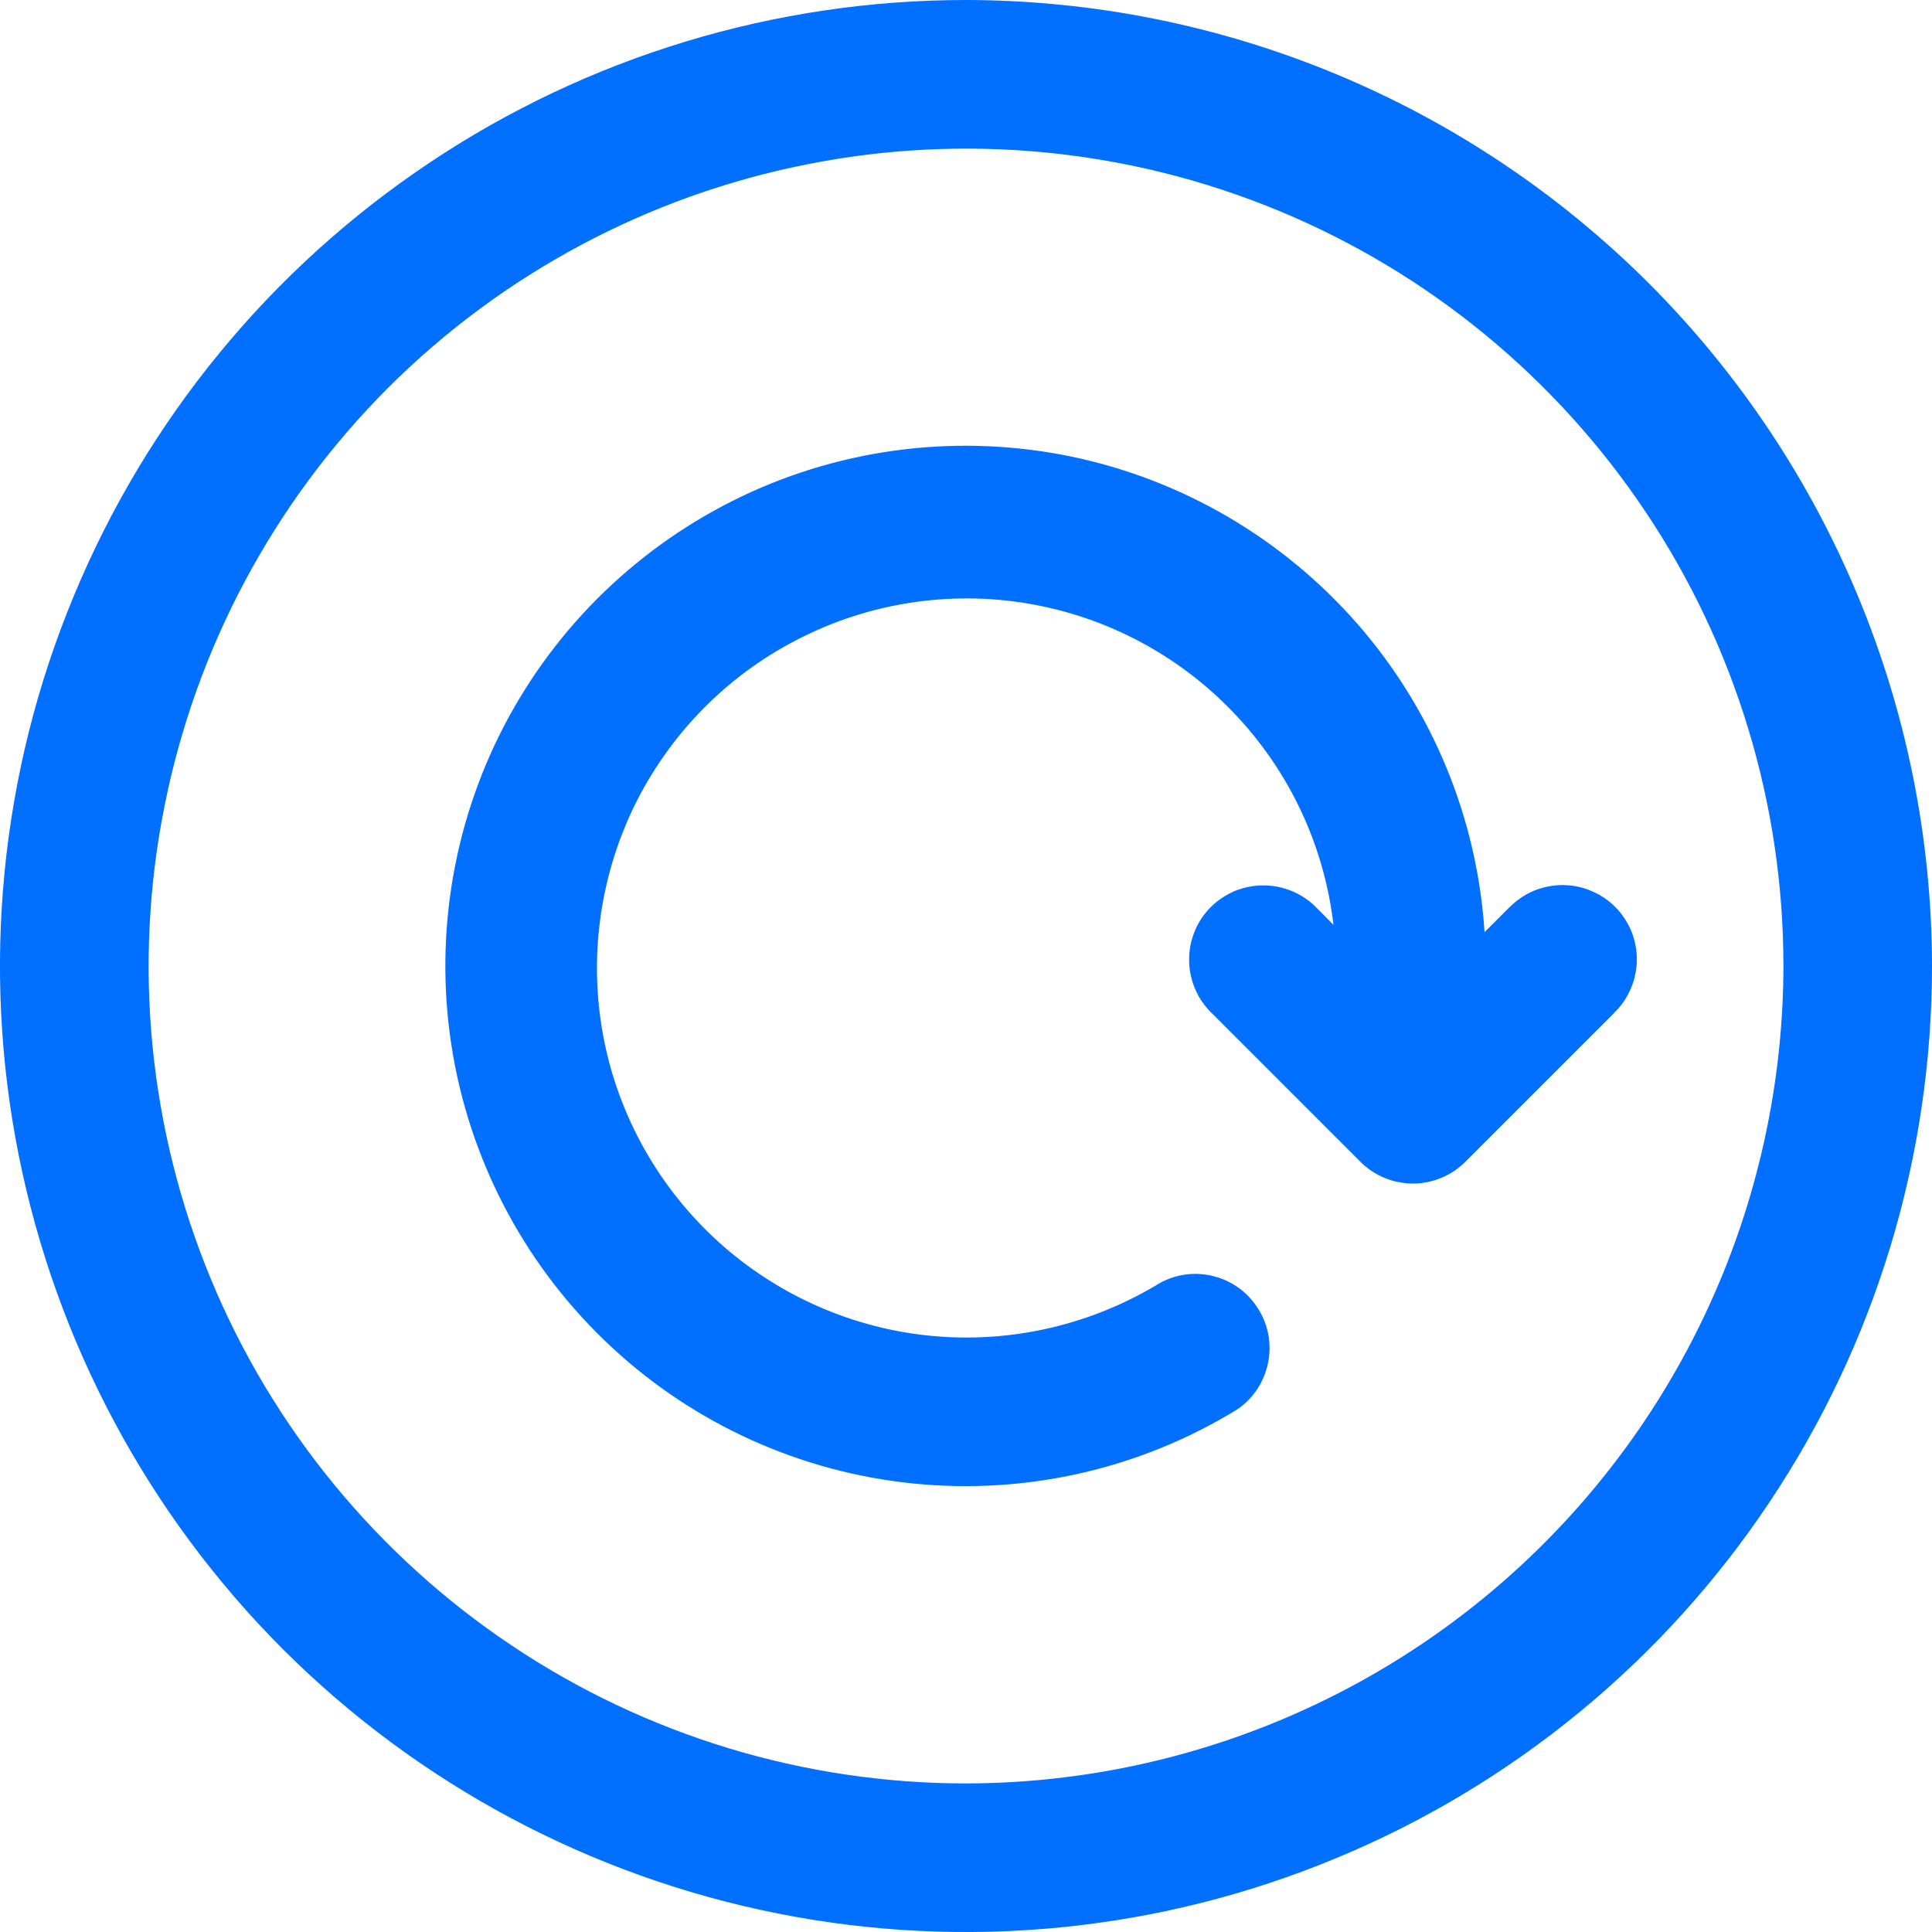 <svg width="10" height="10" viewBox="0 0 10 10" fill="none" xmlns="http://www.w3.org/2000/svg">
<path d="M5 0C4.011 0 3.044 0.293 2.222 0.843C1.4 1.392 0.759 2.173 0.381 3.087C0.002 4 -0.097 5.006 0.096 5.975C0.289 6.945 0.765 7.836 1.464 8.536C2.164 9.235 3.055 9.711 4.025 9.904C4.994 10.097 6 9.998 6.913 9.619C7.827 9.241 8.608 8.6 9.157 7.778C9.707 6.956 10 5.989 10 5C9.998 3.674 9.471 2.404 8.534 1.466C7.596 0.529 6.326 0.002 5 0ZM5 9.231C4.163 9.231 3.345 8.983 2.65 8.518C1.954 8.053 1.411 7.392 1.091 6.619C0.771 5.846 0.687 4.995 0.851 4.175C1.014 3.354 1.417 2.6 2.008 2.008C2.6 1.417 3.354 1.014 4.175 0.851C4.995 0.687 5.846 0.771 6.619 1.091C7.392 1.411 8.053 1.954 8.518 2.65C8.983 3.345 9.231 4.163 9.231 5C9.229 6.122 8.783 7.197 7.99 7.99C7.197 8.783 6.122 9.229 5 9.231ZM8.354 5.244L7.585 6.013C7.513 6.085 7.415 6.126 7.313 6.126C7.211 6.126 7.113 6.085 7.041 6.013L6.272 5.244C6.235 5.208 6.206 5.166 6.186 5.119C6.166 5.072 6.155 5.022 6.155 4.971C6.154 4.919 6.164 4.869 6.183 4.822C6.202 4.774 6.231 4.731 6.267 4.695C6.303 4.659 6.346 4.631 6.393 4.611C6.441 4.592 6.491 4.582 6.542 4.583C6.594 4.583 6.644 4.594 6.691 4.614C6.738 4.634 6.78 4.663 6.816 4.7L6.902 4.787C6.854 4.376 6.674 3.992 6.388 3.692C6.103 3.392 5.729 3.193 5.321 3.124C4.913 3.055 4.493 3.121 4.126 3.311C3.758 3.5 3.462 3.804 3.281 4.176C3.101 4.549 3.046 4.97 3.125 5.376C3.204 5.782 3.413 6.151 3.72 6.429C4.027 6.706 4.415 6.877 4.827 6.915C5.239 6.953 5.652 6.856 6.005 6.64C6.091 6.593 6.192 6.581 6.287 6.607C6.381 6.632 6.463 6.693 6.514 6.777C6.566 6.86 6.583 6.96 6.563 7.056C6.543 7.152 6.488 7.237 6.407 7.293C5.906 7.602 5.318 7.737 4.732 7.679C4.147 7.621 3.596 7.373 3.165 6.972C2.734 6.572 2.446 6.041 2.345 5.462C2.244 4.882 2.336 4.285 2.606 3.763C2.877 3.24 3.311 2.821 3.842 2.568C4.373 2.315 4.973 2.244 5.549 2.364C6.125 2.485 6.645 2.791 7.031 3.235C7.417 3.679 7.646 4.238 7.684 4.825L7.811 4.698C7.847 4.662 7.889 4.632 7.936 4.612C7.983 4.592 8.033 4.582 8.084 4.581C8.136 4.581 8.186 4.59 8.233 4.61C8.281 4.629 8.324 4.658 8.36 4.694C8.396 4.73 8.424 4.773 8.444 4.82C8.463 4.867 8.473 4.918 8.472 4.969C8.472 5.02 8.461 5.071 8.441 5.117C8.421 5.164 8.392 5.207 8.355 5.242L8.354 5.244Z" fill="#016FFF"/>
</svg>
